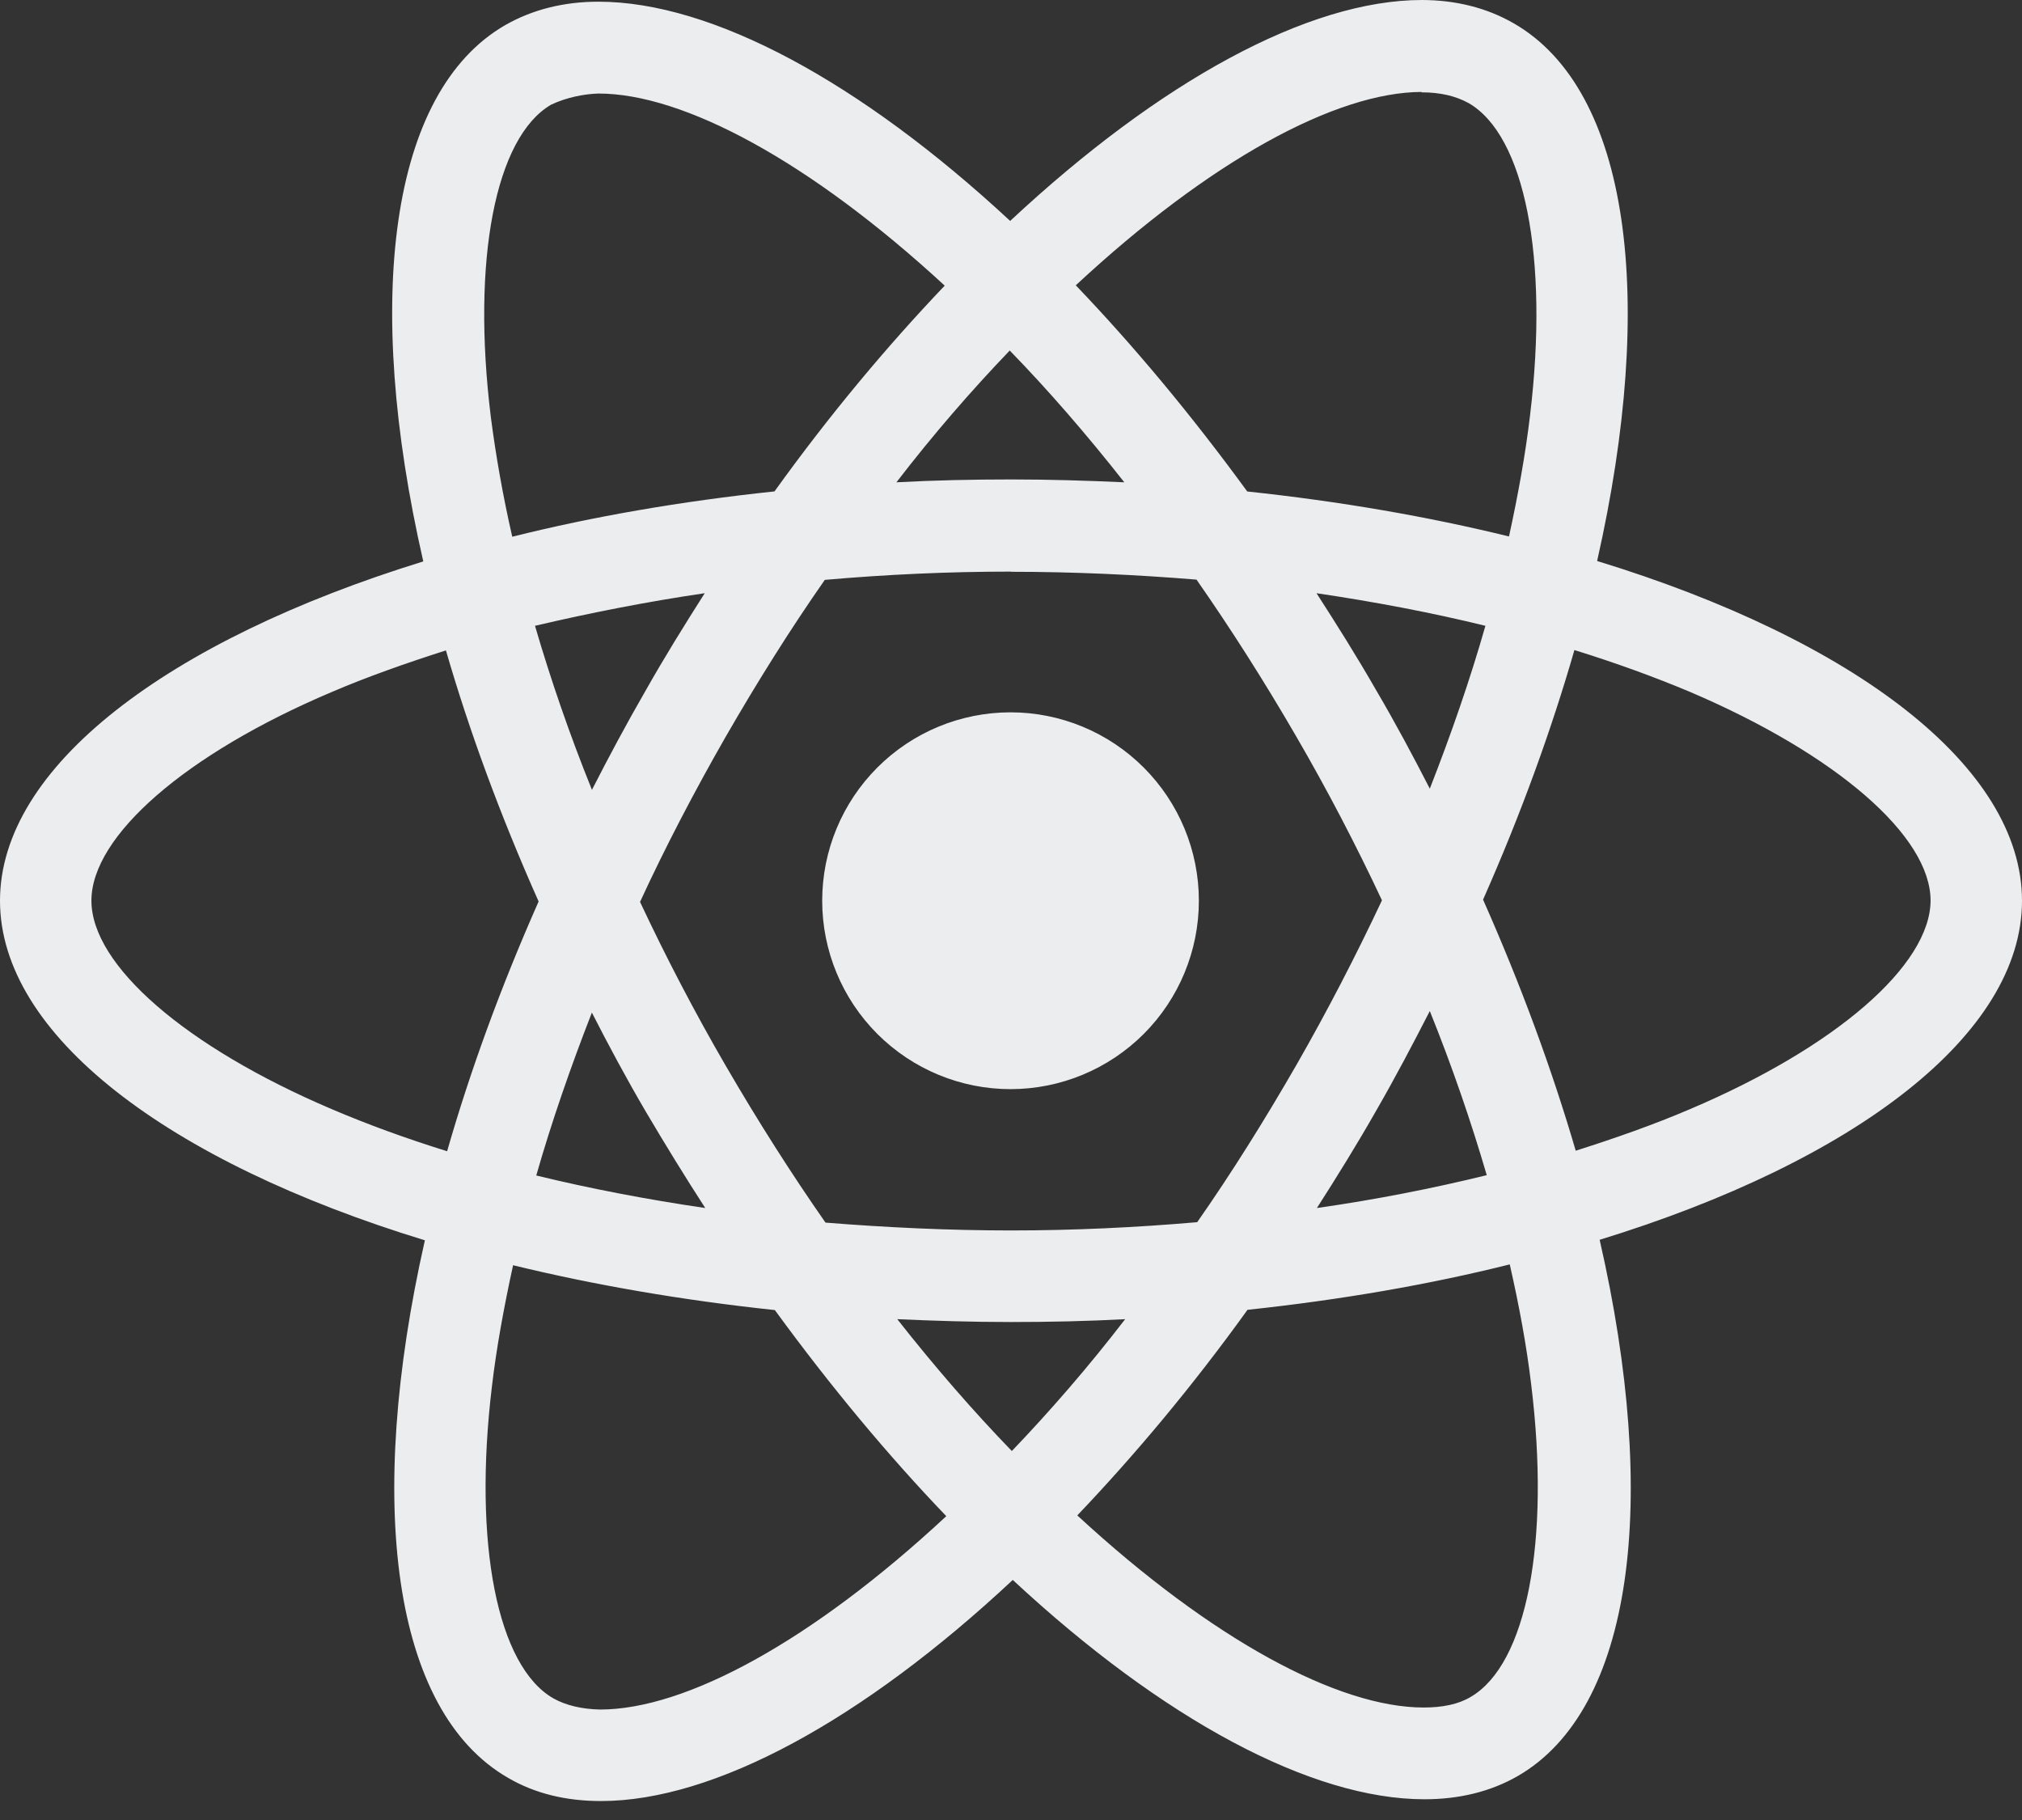 <svg width="80" height="72" viewBox="0 0 80 72" fill="none" xmlns="http://www.w3.org/2000/svg">
<rect x="0" y="0" width="80" height="72" fill="#333333" stroke="none"/>
<path d="M47.433 35.633C47.433 37.609 46.648 39.505 45.252 40.903C43.854 42.3 41.959 43.086 39.983 43.087C38.007 43.087 36.111 42.301 34.713 40.904C33.315 39.506 32.53 37.61 32.53 35.633C32.53 33.657 33.315 31.762 34.712 30.364C36.109 28.966 38.004 28.181 39.98 28.18C41.957 28.18 43.852 28.965 45.25 30.363C46.648 31.761 47.433 33.657 47.433 35.633ZM56.26 0C51.773 0 45.903 3.2 39.967 8.74C34.033 3.23 28.16 0.067 23.677 0.067C22.31 0.067 21.067 0.377 19.99 0.993C15.407 3.637 14.38 11.873 16.747 22.21C6.6 25.343 0 30.353 0 35.633C0 40.933 6.633 45.957 16.81 49.067C14.463 59.443 15.51 67.693 20.103 70.333C21.17 70.957 22.403 71.25 23.777 71.25C28.26 71.25 34.133 68.05 40.07 62.503C46.003 68.017 51.877 71.18 56.36 71.18C57.727 71.18 58.97 70.88 60.047 70.263C64.627 67.623 65.657 59.387 63.29 49.047C73.4 45.94 80 40.92 80 35.633C80 30.333 73.367 25.31 63.19 22.193C65.537 11.827 64.49 3.57 59.897 0.927C58.837 0.313 57.607 0.003 56.26 0ZM56.243 3.633V3.653C56.993 3.653 57.597 3.8 58.103 4.077C60.323 5.35 61.287 10.193 60.537 16.423C60.357 17.957 60.063 19.573 59.703 21.223C56.503 20.437 53.017 19.833 49.347 19.443C47.147 16.427 44.863 13.687 42.563 11.287C47.87 6.353 52.853 3.647 56.247 3.637L56.243 3.633ZM23.677 3.7C27.05 3.7 32.057 6.393 37.377 11.3C35.09 13.7 32.81 16.423 30.643 19.44C26.953 19.83 23.463 20.433 20.267 21.233C19.893 19.6 19.617 18.02 19.42 16.5C18.653 10.273 19.6 5.433 21.8 4.143C22.433 3.843 23.133 3.717 23.677 3.7ZM39.95 13.867C41.467 15.427 42.983 17.173 44.483 19.08C43.017 19.013 41.517 18.967 40 18.967C38.467 18.967 36.95 19 35.467 19.08C36.933 17.173 38.45 15.43 39.95 13.867ZM40 22.62C42.467 22.62 44.923 22.733 47.34 22.93C48.693 24.87 50.013 26.94 51.283 29.13C52.523 31.263 53.65 33.43 54.677 35.617C53.65 37.8 52.523 39.983 51.3 42.117C50.033 44.317 48.723 46.41 47.367 48.35C44.94 48.56 42.48 48.677 40 48.677C37.533 48.677 35.077 48.56 32.66 48.367C31.307 46.427 29.987 44.353 28.717 42.167C27.477 40.033 26.35 37.867 25.323 35.68C26.333 33.49 27.477 31.303 28.7 29.167C29.967 26.967 31.277 24.88 32.633 22.94C35.06 22.727 37.52 22.613 40 22.613V22.62ZM27.883 23.467C27.083 24.723 26.283 26.01 25.537 27.333C24.787 28.633 24.087 29.94 23.42 31.247C22.537 29.06 21.787 26.88 21.167 24.757C23.3 24.257 25.55 23.81 27.883 23.467ZM52.083 23.467C54.4 23.81 56.633 24.233 58.77 24.757C58.17 26.863 57.42 29.03 56.57 31.2C55.903 29.9 55.203 28.59 54.437 27.287C53.687 25.98 52.887 24.707 52.087 23.467H52.083ZM62.293 25.717C63.907 26.217 65.44 26.773 66.877 27.377C72.65 29.843 76.383 33.07 76.383 35.63C76.367 38.19 72.633 41.43 66.86 43.88C65.46 44.48 63.927 45.02 62.343 45.523C61.41 42.33 60.19 39.003 58.677 35.59C60.177 32.2 61.377 28.89 62.293 25.71V25.717ZM17.643 25.73C18.57 28.93 19.793 32.253 21.31 35.663C19.81 39.053 18.603 42.363 17.69 45.543C16.077 45.043 14.543 44.483 13.123 43.877C7.35 41.42 3.617 38.19 3.617 35.63C3.617 33.07 7.35 29.823 13.123 27.377C14.523 26.777 16.057 26.237 17.643 25.73ZM56.57 39.997C57.453 42.187 58.203 44.37 58.823 46.49C56.69 47.013 54.437 47.457 52.103 47.79C52.903 46.54 53.703 45.25 54.453 43.93C55.203 42.63 55.9 41.303 56.57 39.997ZM23.42 40.063C24.087 41.37 24.787 42.673 25.553 43.98C26.32 45.28 27.103 46.553 27.903 47.79C25.587 47.45 23.353 47.023 21.217 46.503C21.817 44.403 22.57 42.23 23.417 40.06L23.42 40.063ZM59.733 50.02C60.107 51.663 60.4 53.247 60.58 54.763C61.347 60.99 60.4 65.83 58.2 67.123C57.71 67.423 57.073 67.55 56.323 67.55C52.95 67.55 47.943 64.86 42.623 59.95C44.91 57.55 47.19 54.83 49.357 51.817C53.047 51.423 56.537 50.82 59.733 50.02ZM20.3 50.053C23.5 50.833 26.987 51.437 30.657 51.827C32.857 54.843 35.14 57.583 37.44 59.98C32.123 64.923 27.133 67.63 23.74 67.63C23.007 67.613 22.387 67.463 21.897 67.19C19.677 65.923 18.713 61.077 19.463 54.847C19.643 53.313 19.94 51.7 20.3 50.053ZM35.5 52.187C36.967 52.253 38.467 52.3 39.983 52.3C41.517 52.3 43.033 52.267 44.517 52.187C43.05 54.093 41.533 55.837 40.033 57.403C38.517 55.837 37 54.093 35.5 52.187Z" fill="#ECEDEE"/>
</svg>
